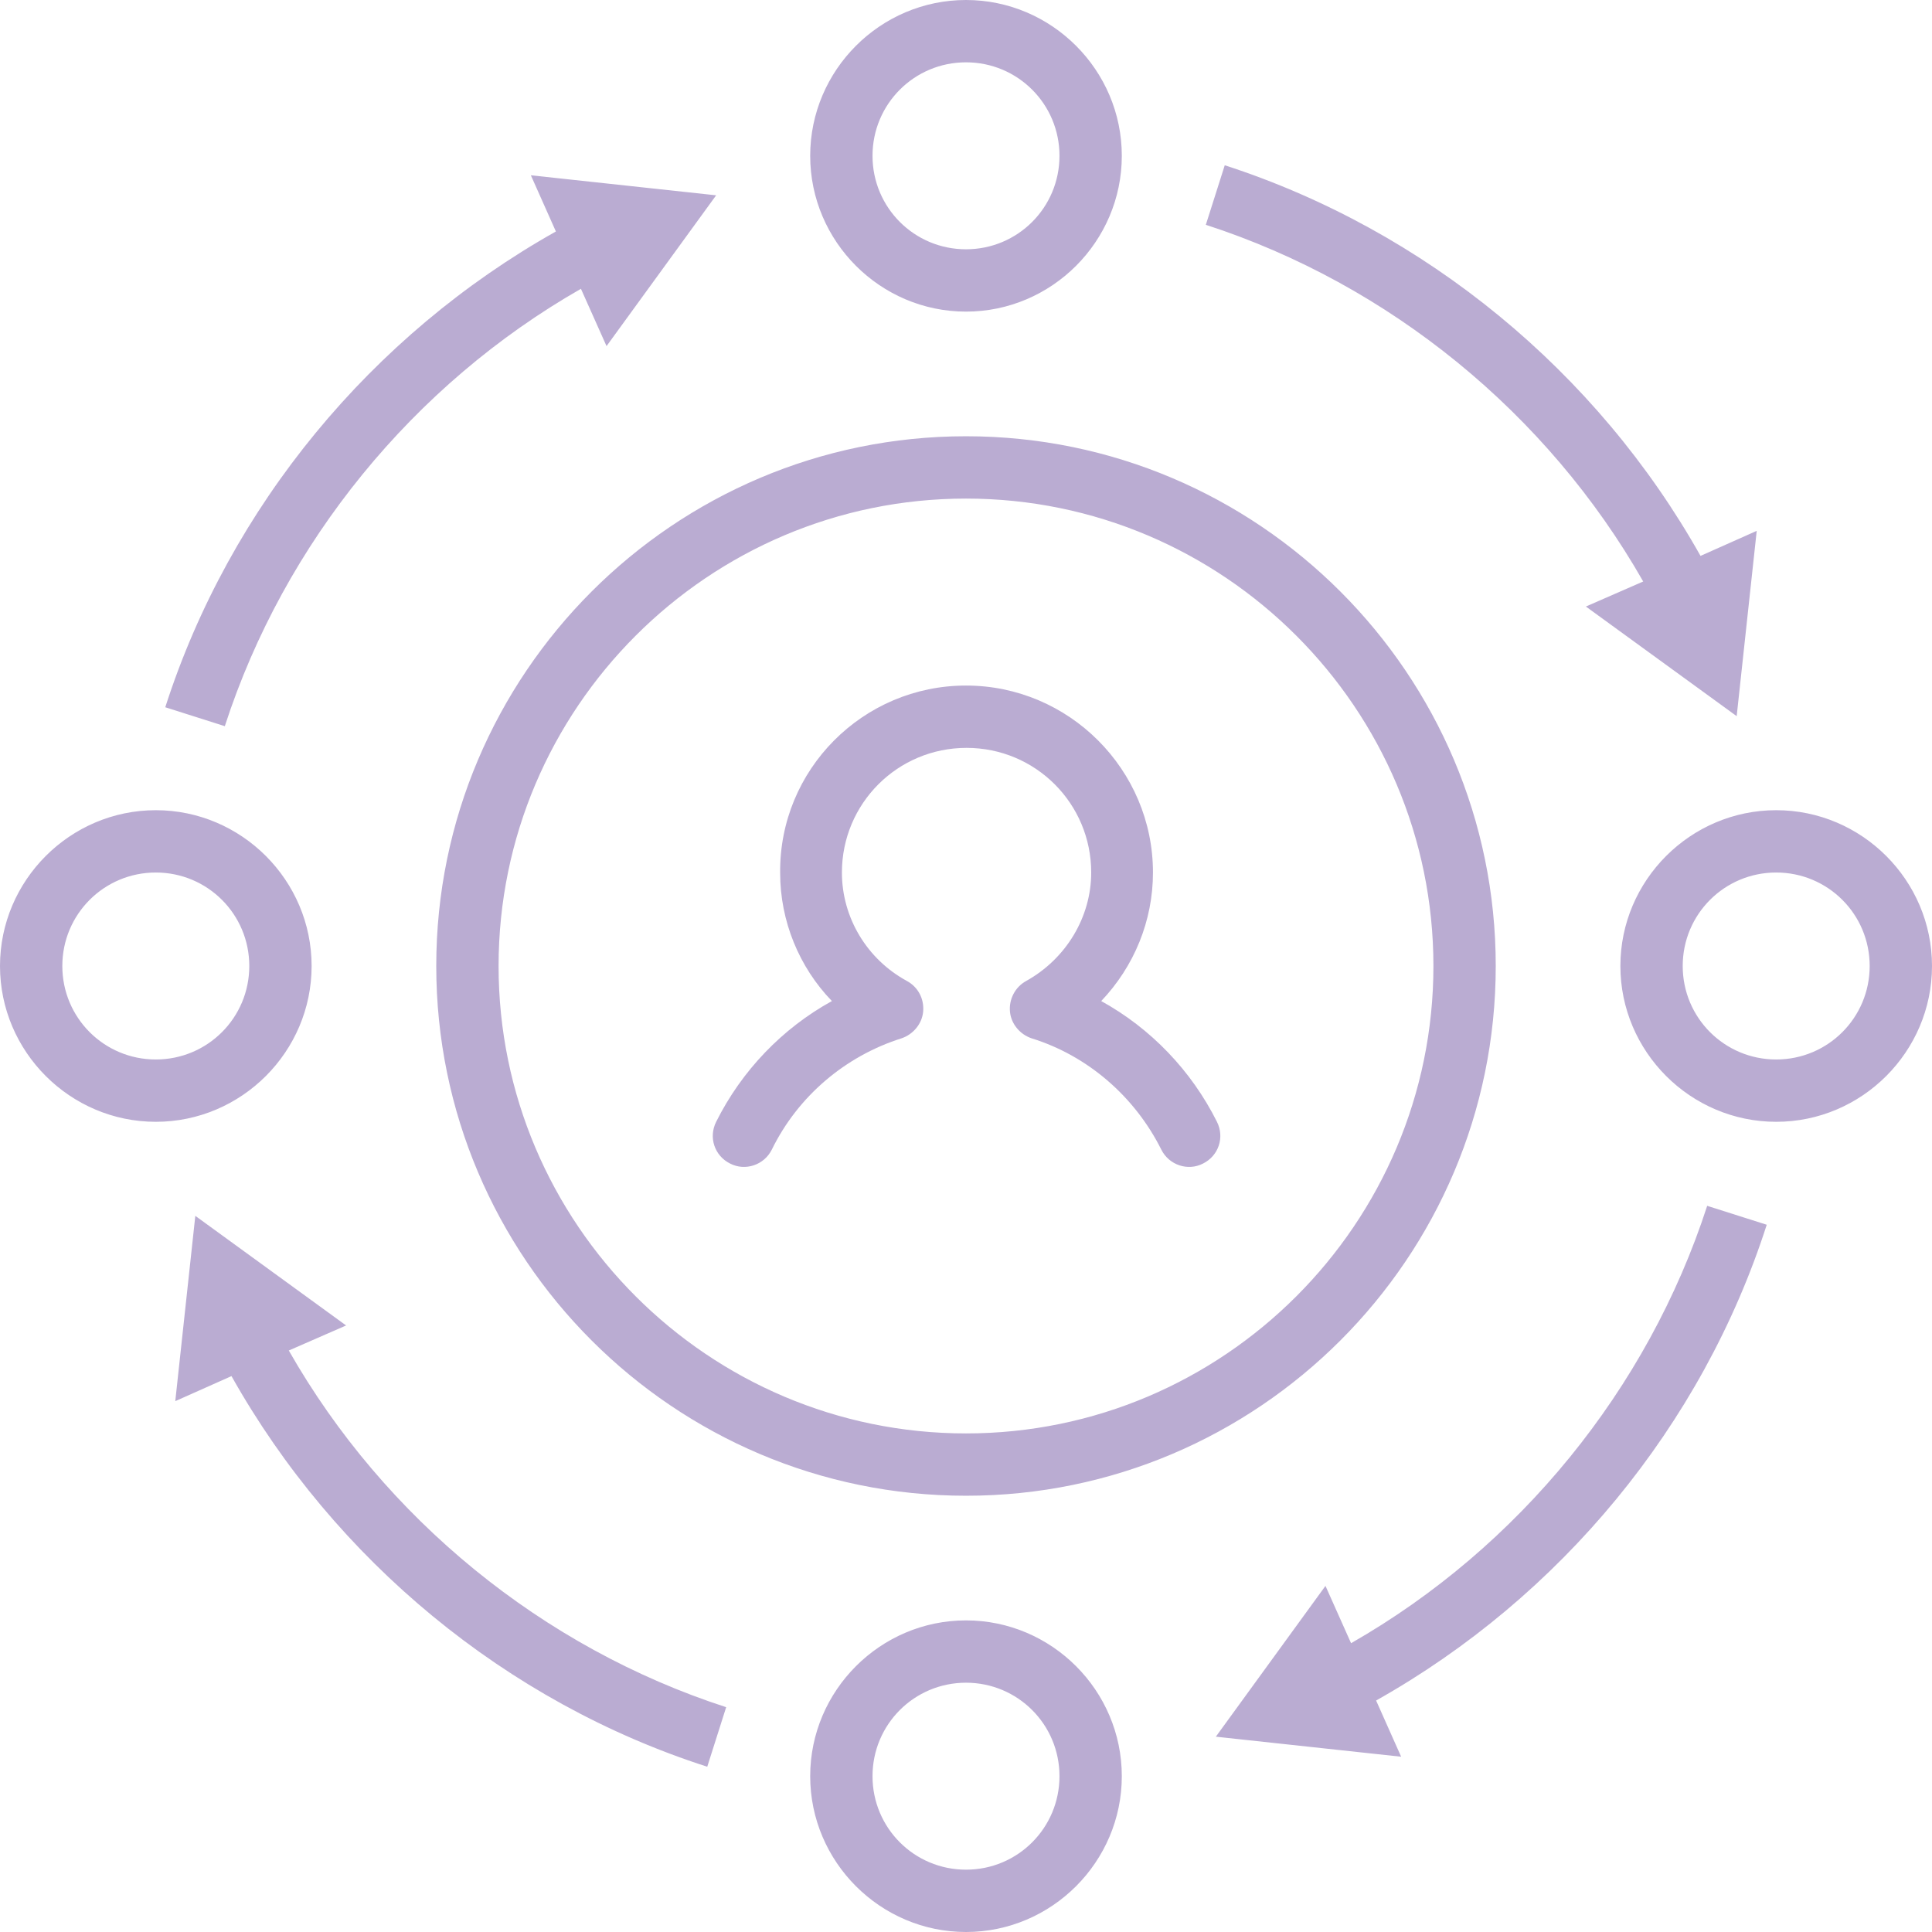 <?xml version="1.0" encoding="utf-8"?>
<!-- Generator: Adobe Illustrator 26.4.1, SVG Export Plug-In . SVG Version: 6.00 Build 0)  -->
<svg version="1.1" id="Layer_1" xmlns="http://www.w3.org/2000/svg" xmlns:xlink="http://www.w3.org/1999/xlink" x="0px" y="0px"
	 viewBox="0 0 347.2 347.2" style="enable-background:new 0 0 347.2 347.2;" xml:space="preserve">
<style type="text/css">
	.st0{fill:#BAACD2;}
</style>
<path class="st0" d="M78.4,173.6c0,52.5,42.7,95.2,95.2,95.2s95.2-42.7,95.2-95.2s-42.7-95.2-95.2-95.2S78.4,121.1,78.4,173.6
	L78.4,173.6z M257.6,173.6c0,46.3-37.7,84-84,84s-84-37.7-84-84s37.7-84,84-84S257.6,127.3,257.6,173.6z M319.2,145.6
	c-15.4,0-28,12.6-28,28s12.6,28,28,28s28-12.6,28-28S334.6,145.6,319.2,145.6z M319.2,190.4c-9.3,0-16.8-7.5-16.8-16.8
	s7.5-16.8,16.8-16.8s16.8,7.5,16.8,16.8S328.5,190.4,319.2,190.4L319.2,190.4z M173.6,56c15.4,0,28-12.6,28-28S189,0,173.6,0
	s-28,12.6-28,28S158.2,56,173.6,56z M173.6,11.2c9.3,0,16.8,7.5,16.8,16.8c0,9.3-7.5,16.8-16.8,16.8s-16.8-7.5-16.8-16.8
	C156.8,18.7,164.3,11.2,173.6,11.2z M56,173.6c0-15.4-12.6-28-28-28s-28,12.6-28,28s12.6,28,28,28S56,189,56,173.6z M28,190.4
	c-9.3,0-16.8-7.5-16.8-16.8s7.5-16.8,16.8-16.8s16.8,7.5,16.8,16.8S37.3,190.4,28,190.4z M173.6,291.2c-15.4,0-28,12.6-28,28
	s12.6,28,28,28s28-12.6,28-28S189,291.2,173.6,291.2z M173.6,336c-9.3,0-16.8-7.5-16.8-16.8s7.5-16.8,16.8-16.8s16.8,7.5,16.8,16.8
	S182.9,336,173.6,336z M40.4,130.5l-10.7-3.4C41.3,91,66.8,60.2,99.9,41.6l-4.5-10.1l33.3,3.6L109,62.2l-4.6-10.3
	C74.3,69.1,51.1,97.5,40.4,130.5L40.4,130.5z M216.7,40.4l3.4-10.7c36.1,11.7,66.9,37.1,85.5,70.2l10.1-4.5l-3.6,33.3L285,109
	l10.3-4.5C278.1,74.3,249.7,51.1,216.7,40.4L216.7,40.4z M130.5,306.8l-3.4,10.7c-36.1-11.6-66.9-37.1-85.5-70.2l-10.1,4.5l3.6-33.3
	l27.1,19.7l-10.3,4.5C69.1,272.9,97.5,296.1,130.5,306.8L130.5,306.8z M306.8,216.7l10.7,3.4c-11.6,36.1-37.1,66.9-70.2,85.5
	l4.5,10.1l-33.3-3.6l19.7-27.1l4.6,10.3C272.9,278.1,296.1,249.7,306.8,216.7L306.8,216.7z M173.6,123.2c18.5,0,33.6,15.1,33.6,33.6
	c0,8.7-3.4,16.9-9.3,23.1c8.9,4.9,16.2,12.5,20.8,21.7c1.4,2.8,0.3,6.1-2.5,7.5c-2.7,1.4-6.1,0.3-7.5-2.5
	c-4.8-9.6-13.3-16.9-23.3-20c-2.1-0.7-3.7-2.6-3.9-4.8c-0.2-2.2,0.9-4.4,2.9-5.5c7.2-4,11.7-11.5,11.7-19.5
	c0-12.4-10-22.4-22.4-22.4s-22.4,10-22.4,22.4c0,8.1,4.5,15.6,11.7,19.5c2,1.1,3.1,3.2,2.9,5.5c-0.2,2.2-1.8,4.1-3.9,4.8
	c-10.1,3.2-18.6,10.4-23.3,20c-1.4,2.8-4.8,3.9-7.5,2.5c-2.8-1.4-3.9-4.7-2.5-7.5c4.6-9.2,11.9-16.8,20.8-21.7
	c-5.9-6.1-9.3-14.4-9.3-23C140,138.3,155.1,123.2,173.6,123.2L173.6,123.2z"/>
</svg>
